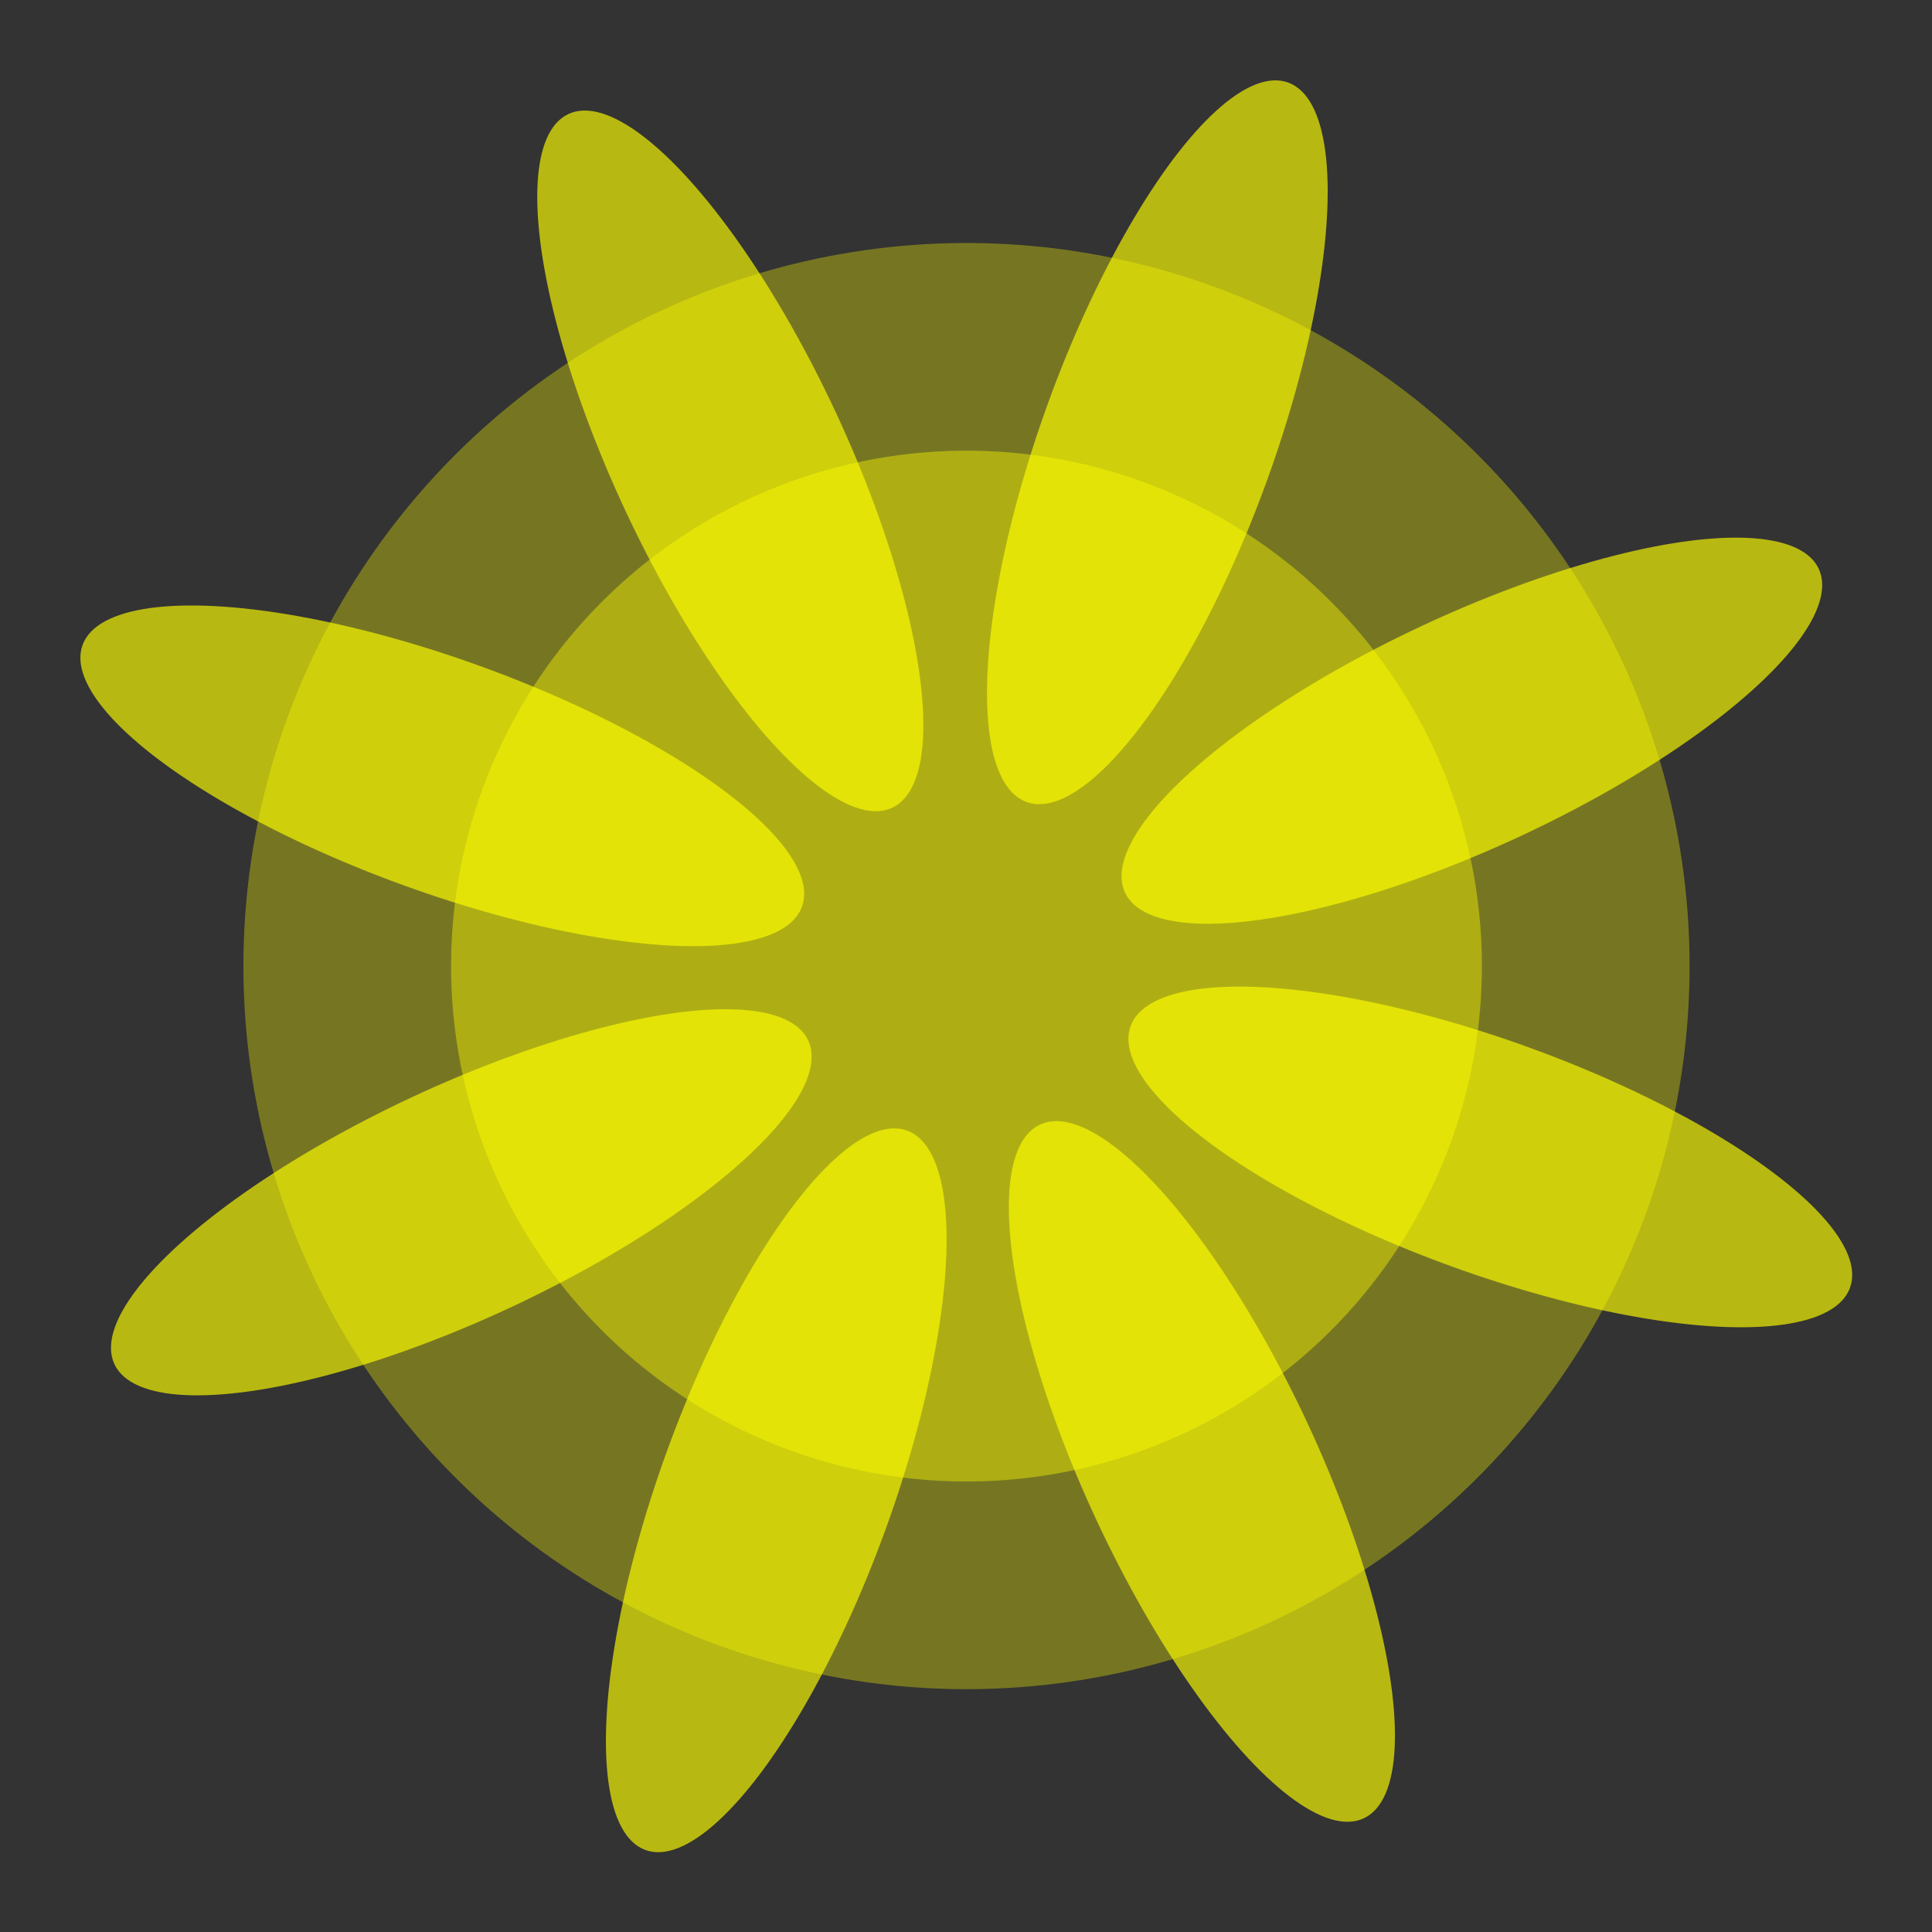<?xml version="1.0" encoding="UTF-8" standalone="no"?>
<svg
   xmlns:dc="http://purl.org/dc/elements/1.1/"
   xmlns:cc="http://creativecommons.org/ns#"
   xmlns:rdf="http://www.w3.org/1999/02/22-rdf-syntax-ns#"
   xmlns:svg="http://www.w3.org/2000/svg"
   xmlns="http://www.w3.org/2000/svg"
   xmlns:sodipodi="http://sodipodi.sourceforge.net/DTD/sodipodi-0.dtd"
   xmlns:inkscape="http://www.inkscape.org/namespaces/inkscape"
   width="400"
   height="400"
   viewBox="0 0 105.833 105.833"
   version="1.1"
   id="svg8"
   sodipodi:docname="saint-effect-anime-05.svg"
   inkscape:version="1.0.1 (3bc2e813f5, 2020-09-07)"
   inkscape:export-filename="C:\Users\katahiromz\Desktop\saint-effect\saint-effect-anime-04.png"
   inkscape:export-xdpi="96"
   inkscape:export-ydpi="96">
  <rect x="0" y="0" width="105.833" height="105.833" fill="#333333" stroke="none"/>
  <defs
     id="defs2" />
  <sodipodi:namedview
     id="base"
     pagecolor="#ffffff"
     bordercolor="#666666"
     borderopacity="1.0"
     inkscape:pageopacity="0.0"
     inkscape:pageshadow="2"
     inkscape:zoom="0.7"
     inkscape:cx="172.88899"
     inkscape:cy="185.59211"
     inkscape:document-units="mm"
     inkscape:current-layer="layer1"
     inkscape:document-rotation="0"
     showgrid="false"
     units="px"
     inkscape:window-width="1366"
     inkscape:window-height="705"
     inkscape:window-x="-8"
     inkscape:window-y="-8"
     inkscape:window-maximized="1"
     inkscape:snap-bbox="true"
     inkscape:bbox-paths="true"
     inkscape:bbox-nodes="true"
     inkscape:snap-bbox-edge-midpoints="true"
     inkscape:snap-bbox-midpoints="true"
     inkscape:snap-page="true" />
  <g
     inkscape:label="レイヤー 1"
     inkscape:groupmode="layer"
     id="layer1">
    <g
       id="g1094"
       transform="matrix(0.968,0.352,-0.352,0.968,106.582,1.208)">
      <circle
         style="fill:#ffff00;fill-opacity:0.332;stroke:none;stroke-width:3.811;stroke-linecap:round;stroke-linejoin:round;paint-order:fill markers stroke;stop-color:#000000"
         id="path966-0"
         cx="-31.782"
         cy="64.98"
         r="38.455" />
      <g
         id="g901"
         transform="matrix(1.137,0,0,1.137,-9.01,-25.251)">
        <ellipse
           style="fill:#ffff00;fill-opacity:0.649;stroke:none;stroke-width:0.607;stroke-linecap:round;stroke-linejoin:round;paint-order:fill markers stroke;stop-color:#000000"
           id="path833-5"
           cx="-46.113"
           cy="79.375"
           rx="17.904"
           ry="5.431" />
        <ellipse
           style="fill:#ffff00;fill-opacity:0.649;stroke:none;stroke-width:0.607;stroke-linecap:round;stroke-linejoin:round;paint-order:fill markers stroke;stop-color:#000000"
           id="path833-5-2"
           cx="6.048"
           cy="79.375"
           rx="17.904"
           ry="5.431" />
      </g>
      <g
         id="g901-5"
         transform="matrix(0,-1.137,1.137,0,-122.013,42.207)">
        <ellipse
           style="fill:#ffff00;fill-opacity:0.649;stroke:none;stroke-width:0.607;stroke-linecap:round;stroke-linejoin:round;paint-order:fill markers stroke;stop-color:#000000"
           id="path833-5-9"
           cx="-46.113"
           cy="79.375"
           rx="17.904"
           ry="5.431" />
        <ellipse
           style="fill:#ffff00;fill-opacity:0.649;stroke:none;stroke-width:0.607;stroke-linecap:round;stroke-linejoin:round;paint-order:fill markers stroke;stop-color:#000000"
           id="path833-5-2-8"
           cx="6.048"
           cy="79.375"
           rx="17.904"
           ry="5.431" />
      </g>
      <g
         id="g901-2"
         transform="matrix(0.804,-0.804,0.804,0.804,-79.482,-14.925)">
        <ellipse
           style="fill:#ffff00;fill-opacity:0.649;stroke:none;stroke-width:0.607;stroke-linecap:round;stroke-linejoin:round;paint-order:fill markers stroke;stop-color:#000000"
           id="path833-5-4"
           cx="-46.113"
           cy="79.375"
           rx="17.904"
           ry="5.431" />
        <ellipse
           style="fill:#ffff00;fill-opacity:0.649;stroke:none;stroke-width:0.607;stroke-linecap:round;stroke-linejoin:round;paint-order:fill markers stroke;stop-color:#000000"
           id="path833-5-2-9"
           cx="6.048"
           cy="79.375"
           rx="17.904"
           ry="5.431" />
      </g>
      <g
         id="g901-2-1"
         transform="matrix(0.804,0.804,-0.804,0.804,48.123,17.28)">
        <ellipse
           style="fill:#ffff00;fill-opacity:0.649;stroke:none;stroke-width:0.607;stroke-linecap:round;stroke-linejoin:round;paint-order:fill markers stroke;stop-color:#000000"
           id="path833-5-4-4"
           cx="-46.113"
           cy="79.375"
           rx="17.904"
           ry="5.431" />
        <ellipse
           style="fill:#ffff00;fill-opacity:0.649;stroke:none;stroke-width:0.607;stroke-linecap:round;stroke-linejoin:round;paint-order:fill markers stroke;stop-color:#000000"
           id="path833-5-2-9-0"
           cx="6.048"
           cy="79.375"
           rx="17.904"
           ry="5.431" />
      </g>
      <circle
         style="fill:#ffff00;fill-opacity:0.407;stroke:none;stroke-width:2.716;stroke-linecap:round;stroke-linejoin:round;paint-order:fill markers stroke;stop-color:#000000"
         id="path966"
         cx="-31.782"
         cy="64.98"
         r="27.41" />
    </g>
  </g>
</svg>
